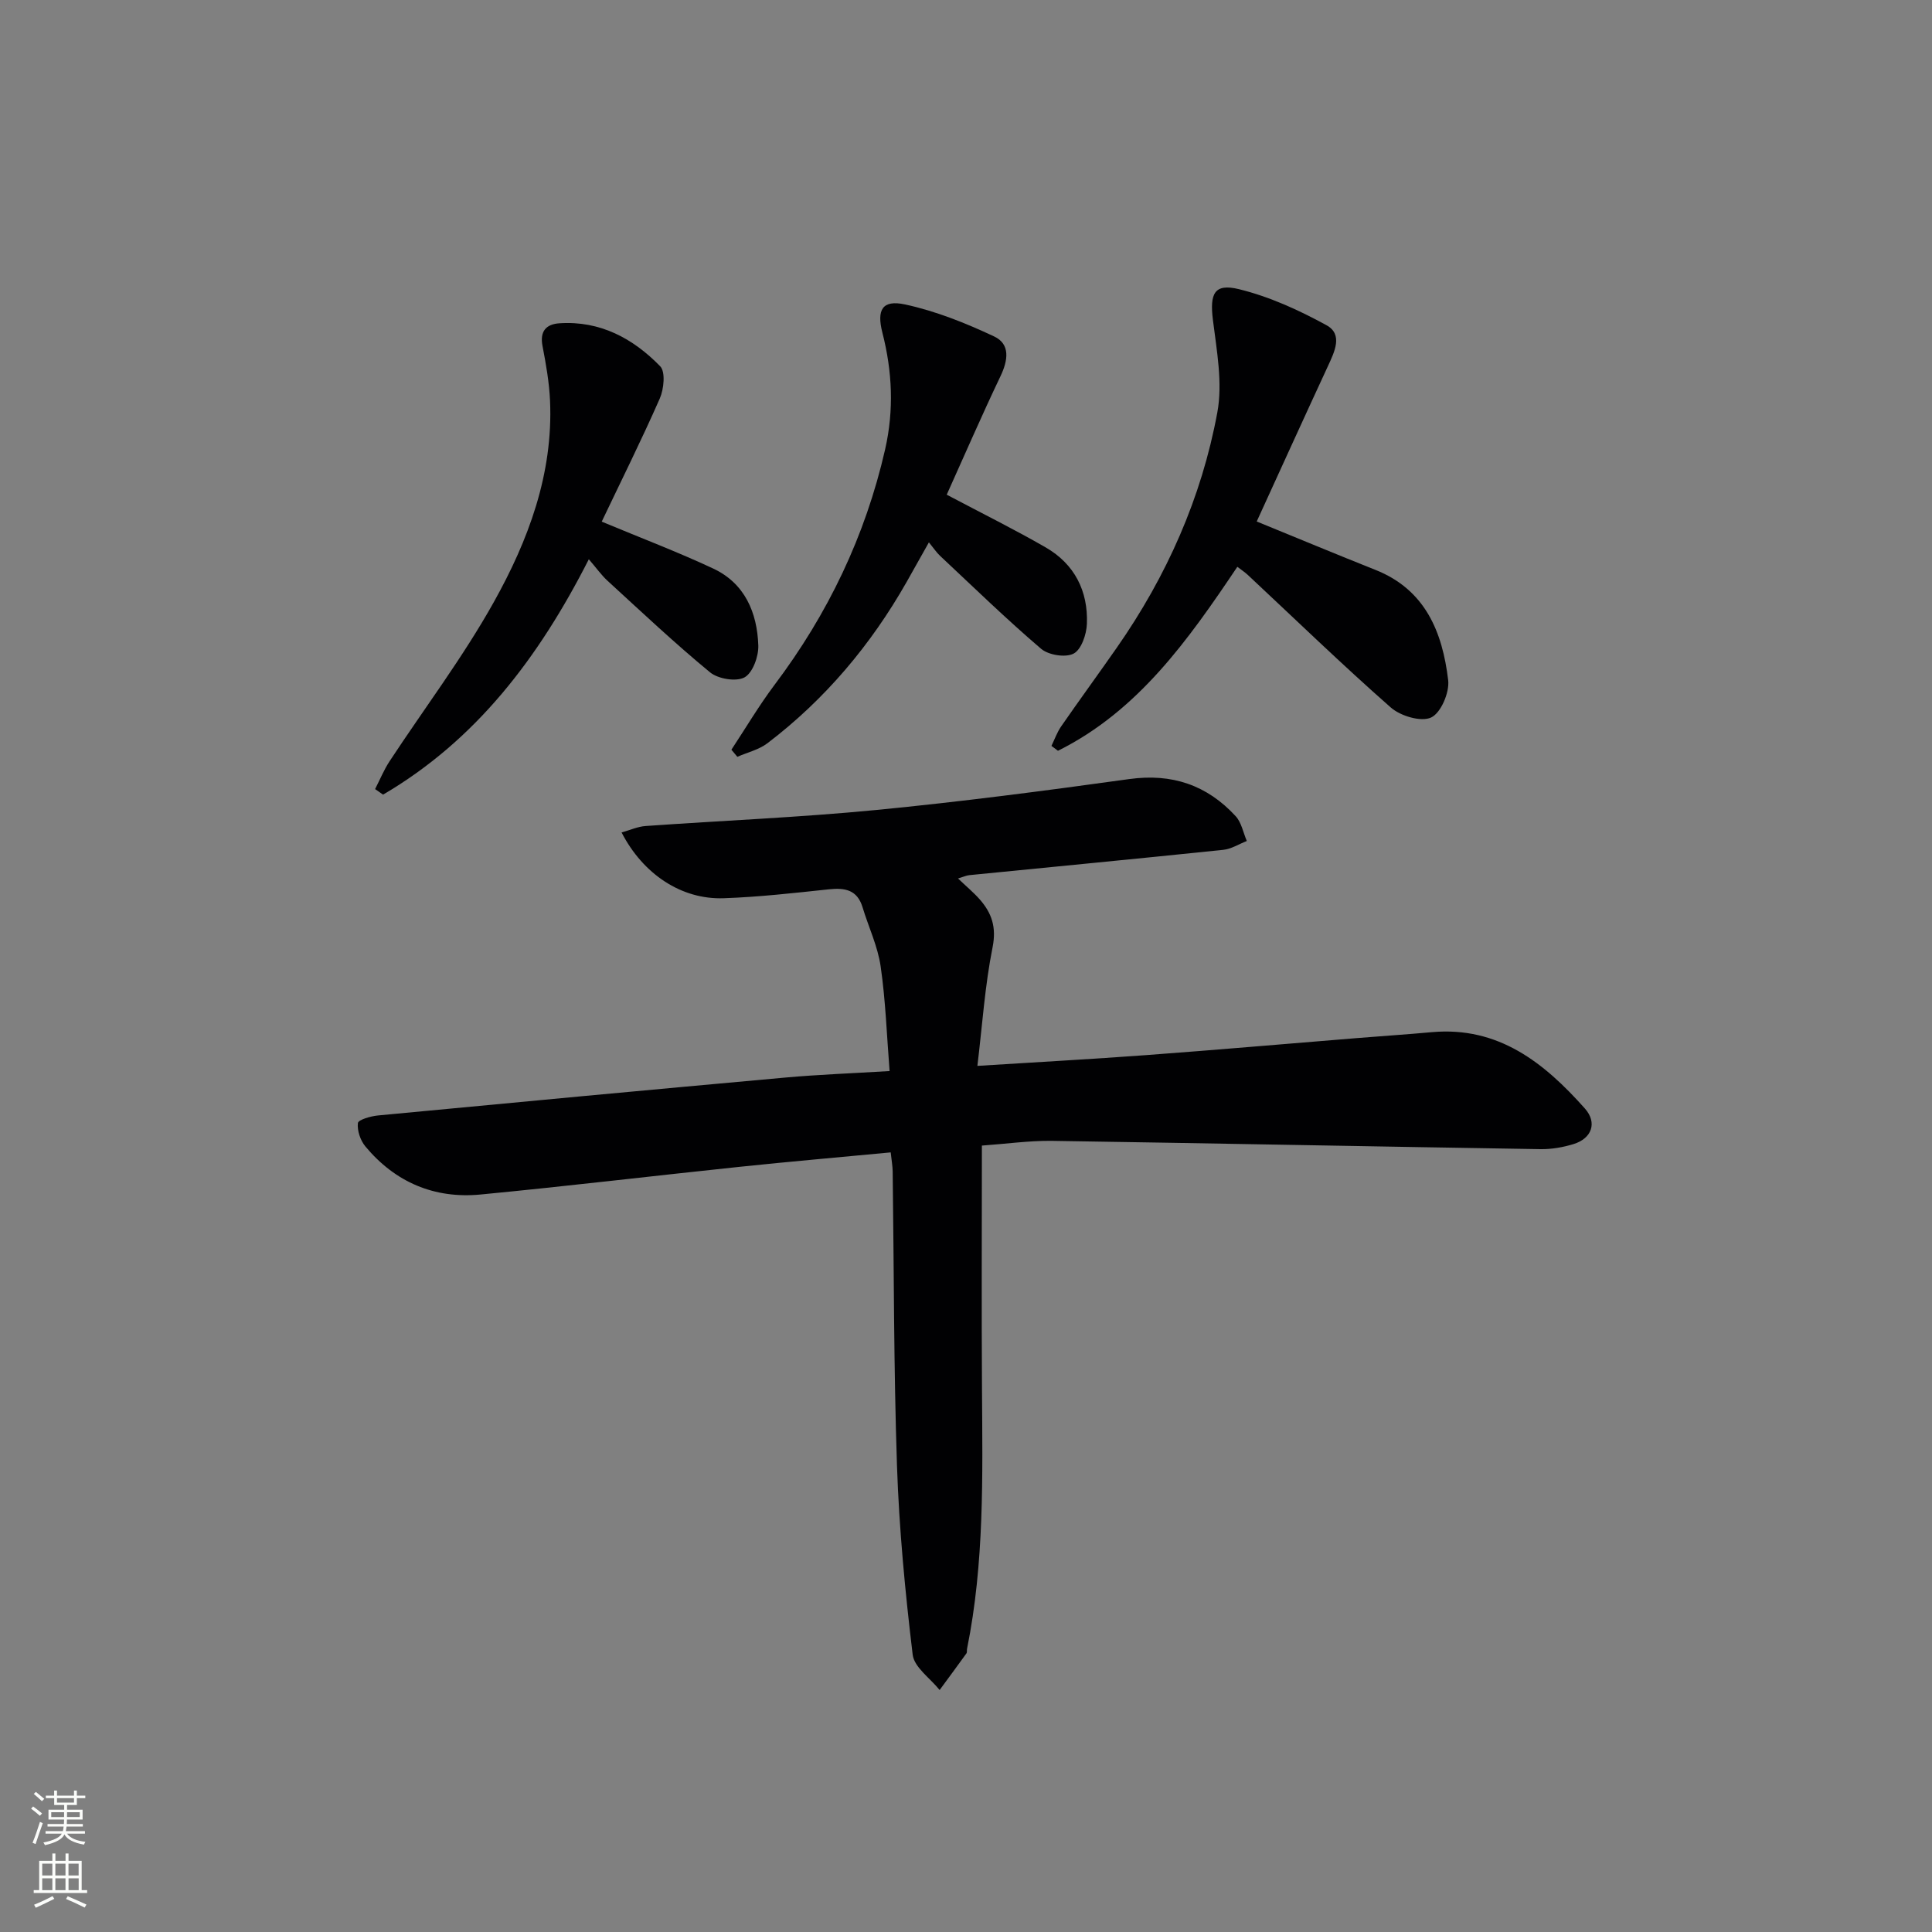 <svg enable-background="new 0 0 400 400" viewBox="0 0 400 400" xmlns="http://www.w3.org/2000/svg"><rect x="0" y="0" width="400" height="400" fill="#808080" stroke="none"/><g fill="#010103"><path d="m203.29 237.18c0 17.21-.09 33.84.02 50.47.12 17.97.5 35.95-3.09 53.7-.07.33.03.74-.14.98-1.83 2.54-3.69 5.05-5.54 7.57-1.94-2.43-5.27-4.7-5.58-7.32-1.56-12.99-2.81-26.06-3.25-39.14-.68-20.29-.62-40.61-.89-60.92-.02-1.13-.23-2.25-.41-3.93-10.62 1.01-21.02 1.91-31.4 3-17.84 1.87-35.66 4.01-53.51 5.72-9.56.92-17.67-2.53-23.85-9.95-1.04-1.25-1.73-3.29-1.55-4.84.08-.7 2.68-1.44 4.19-1.58 28.12-2.68 56.24-5.31 84.37-7.85 6.78-.61 13.6-.86 21.52-1.34-.58-7.33-.82-14.55-1.85-21.66-.6-4.18-2.51-8.16-3.75-12.26-1.1-3.6-3.63-4.06-6.94-3.71-7.26.77-14.54 1.6-21.83 1.85-8.69.3-16.65-4.94-21.12-13.62 1.74-.48 3.32-1.21 4.95-1.33 15.92-1.13 31.88-1.78 47.75-3.32 17.51-1.7 34.97-3.98 52.4-6.4 8.86-1.23 16.11 1.24 22.04 7.68 1.21 1.31 1.56 3.41 2.31 5.14-1.63.63-3.21 1.66-4.88 1.83-17.51 1.82-35.04 3.5-52.57 5.24-.62.06-1.21.35-2.34.69 1.71 1.64 3.19 2.86 4.45 4.28 2.52 2.85 3.54 5.78 2.7 9.98-1.58 7.88-2.11 15.98-3.14 24.54 12.49-.79 23.72-1.4 34.94-2.23 14.58-1.08 29.14-2.35 43.71-3.53 5.14-.42 10.28-.75 15.41-1.22 13.82-1.25 23.3 6.35 31.71 15.8 2.62 2.95 1.43 6.2-2.32 7.36-2.19.68-4.57 1.09-6.86 1.06-33.77-.53-67.54-1.21-101.32-1.72-4.63-.04-9.27.62-14.34.98z"/><path d="m260.19 107.97c8.63 3.52 16.57 6.84 24.56 10.01 10.37 4.11 13.9 12.91 15.08 22.85.3 2.53-1.51 6.78-3.53 7.72-2.07.97-6.33-.3-8.34-2.06-10.12-8.9-19.8-18.29-29.65-27.49-.58-.54-1.26-.98-2.13-1.65-10.16 15.12-20.52 29.82-37.14 38.09-.45-.34-.9-.68-1.35-1.01.66-1.36 1.17-2.83 2.02-4.05 3.79-5.47 7.72-10.85 11.53-16.31 10.31-14.77 17.52-31 20.79-48.65 1.14-6.14-.12-12.83-.91-19.19-.67-5.41.25-7.62 5.39-6.36 6.29 1.54 12.41 4.33 18.12 7.46 3.48 1.9 1.66 5.52.3 8.48-4.93 10.64-9.79 21.33-14.74 32.16z"/><path d="m124.58 108c8.23 3.43 15.8 6.3 23.1 9.72 6.54 3.07 9.08 9.11 9.32 15.9.08 2.27-1.15 5.68-2.85 6.62-1.73.95-5.47.33-7.14-1.04-7.31-6.02-14.21-12.53-21.2-18.93-1.31-1.2-2.36-2.7-3.9-4.48-10.43 20.51-23.41 37.48-42.6 48.73-.55-.38-1.1-.76-1.65-1.15.99-1.92 1.81-3.95 2.99-5.75 7.21-10.97 15.18-21.5 21.57-32.93 7.16-12.8 12.33-26.58 11.66-41.72-.17-3.8-.84-7.6-1.56-11.34-.59-3.08.77-4.52 3.53-4.7 8.41-.55 15.24 3.15 20.84 8.91 1.12 1.16.76 4.73-.09 6.67-3.81 8.66-8.04 17.13-12.02 25.49z"/><path d="m196.01 102.42c7.37 3.9 14.04 7.2 20.48 10.91 5.98 3.45 8.81 9.04 8.54 15.84-.08 2.17-1.15 5.32-2.75 6.15-1.68.88-5.2.31-6.74-1-7.2-6.15-13.99-12.76-20.91-19.24-.72-.67-1.27-1.52-2.31-2.79-1.74 3.1-3.16 5.64-4.6 8.18-7.4 13.03-16.88 24.31-28.82 33.4-1.77 1.35-4.14 1.9-6.24 2.82-.41-.49-.82-.98-1.23-1.47 2.96-4.49 5.71-9.14 8.93-13.43 11.05-14.67 18.81-30.83 22.9-48.77 1.85-8.14 1.48-16.13-.57-24.14-1.21-4.74-.03-6.86 4.68-5.85 6.35 1.37 12.55 3.85 18.46 6.63 3.38 1.59 2.88 4.95 1.3 8.25-3.91 8.19-7.52 16.53-11.12 24.51z"/></g><path d="m6.44 374.46.42-.45c.65.47 1.27.95 1.85 1.44l-.45.49c-.65-.56-1.25-1.06-1.82-1.48m.93 7.33-.63-.26c.55-1.36 1.05-2.8 1.53-4.33.19.1.38.19.59.27-.47 1.29-.96 2.73-1.49 4.32m-.38-10.38.44-.42c.43.34 1.01.82 1.74 1.44l-.49.49c-.53-.51-1.09-1.01-1.69-1.51m2.5.35h1.72v-1.04h.59v1.04h3.52v-1.04h.59v1.04h1.75v.53h-1.75v1.42h-2.03v.97h3.22v2.03h-3.24c0 .35-.01.66-.03.93h3.32v.53h-3.37c-.03.27-.08.58-.15.94h3.96v.53h-3.71c.67.92 1.93 1.48 3.79 1.68-.13.24-.23.44-.29.59-2.13-.38-3.48-1.08-4.04-2.12-.43.97-1.77 1.72-4.03 2.23-.09-.19-.2-.37-.33-.55 2.1-.42 3.37-1.03 3.81-1.83h-3.36v-.53h3.58c.08-.29.13-.61.16-.94h-3.33v-.53h3.39c.02-.27.04-.58.04-.93h-3.23v-2.03h3.25v-.97h-2.07v-1.42h-1.73zm1.12 3.44v1h2.65c.01-.3.02-.44.01-.4v-.25-.35zm1.19-2h3.52v-.91h-3.52zm4.71 2h-2.63v.59c0 .15-.01.28-.01.4h2.64z" fill="#fbfcfa"/><path d="m13.56 383.74h.63v1.52h2.72v6.07h1.13v.6h-11.06v-.6h1.13v-6.07h2.73v-1.52h.63v1.52h2.1v-1.52zm-2.69 8.83.38.56c-1.24.63-2.53 1.25-3.85 1.85-.1-.21-.21-.42-.34-.63 1.37-.55 2.63-1.15 3.81-1.78m-2.13-4.27h2.1v-2.45h-2.1zm0 3.04h2.1v-2.46h-2.1zm2.72-3.04h2.1v-2.45h-2.1zm0 3.04h2.1v-2.46h-2.1zm6.07 3.6c-1.41-.71-2.7-1.3-3.86-1.78l.35-.56c1.45.62 2.75 1.19 3.88 1.72zm-1.25-9.09h-2.1v2.45h2.1zm-2.09 5.49h2.1v-2.46h-2.1z" fill="#fbfcfa"/></svg>